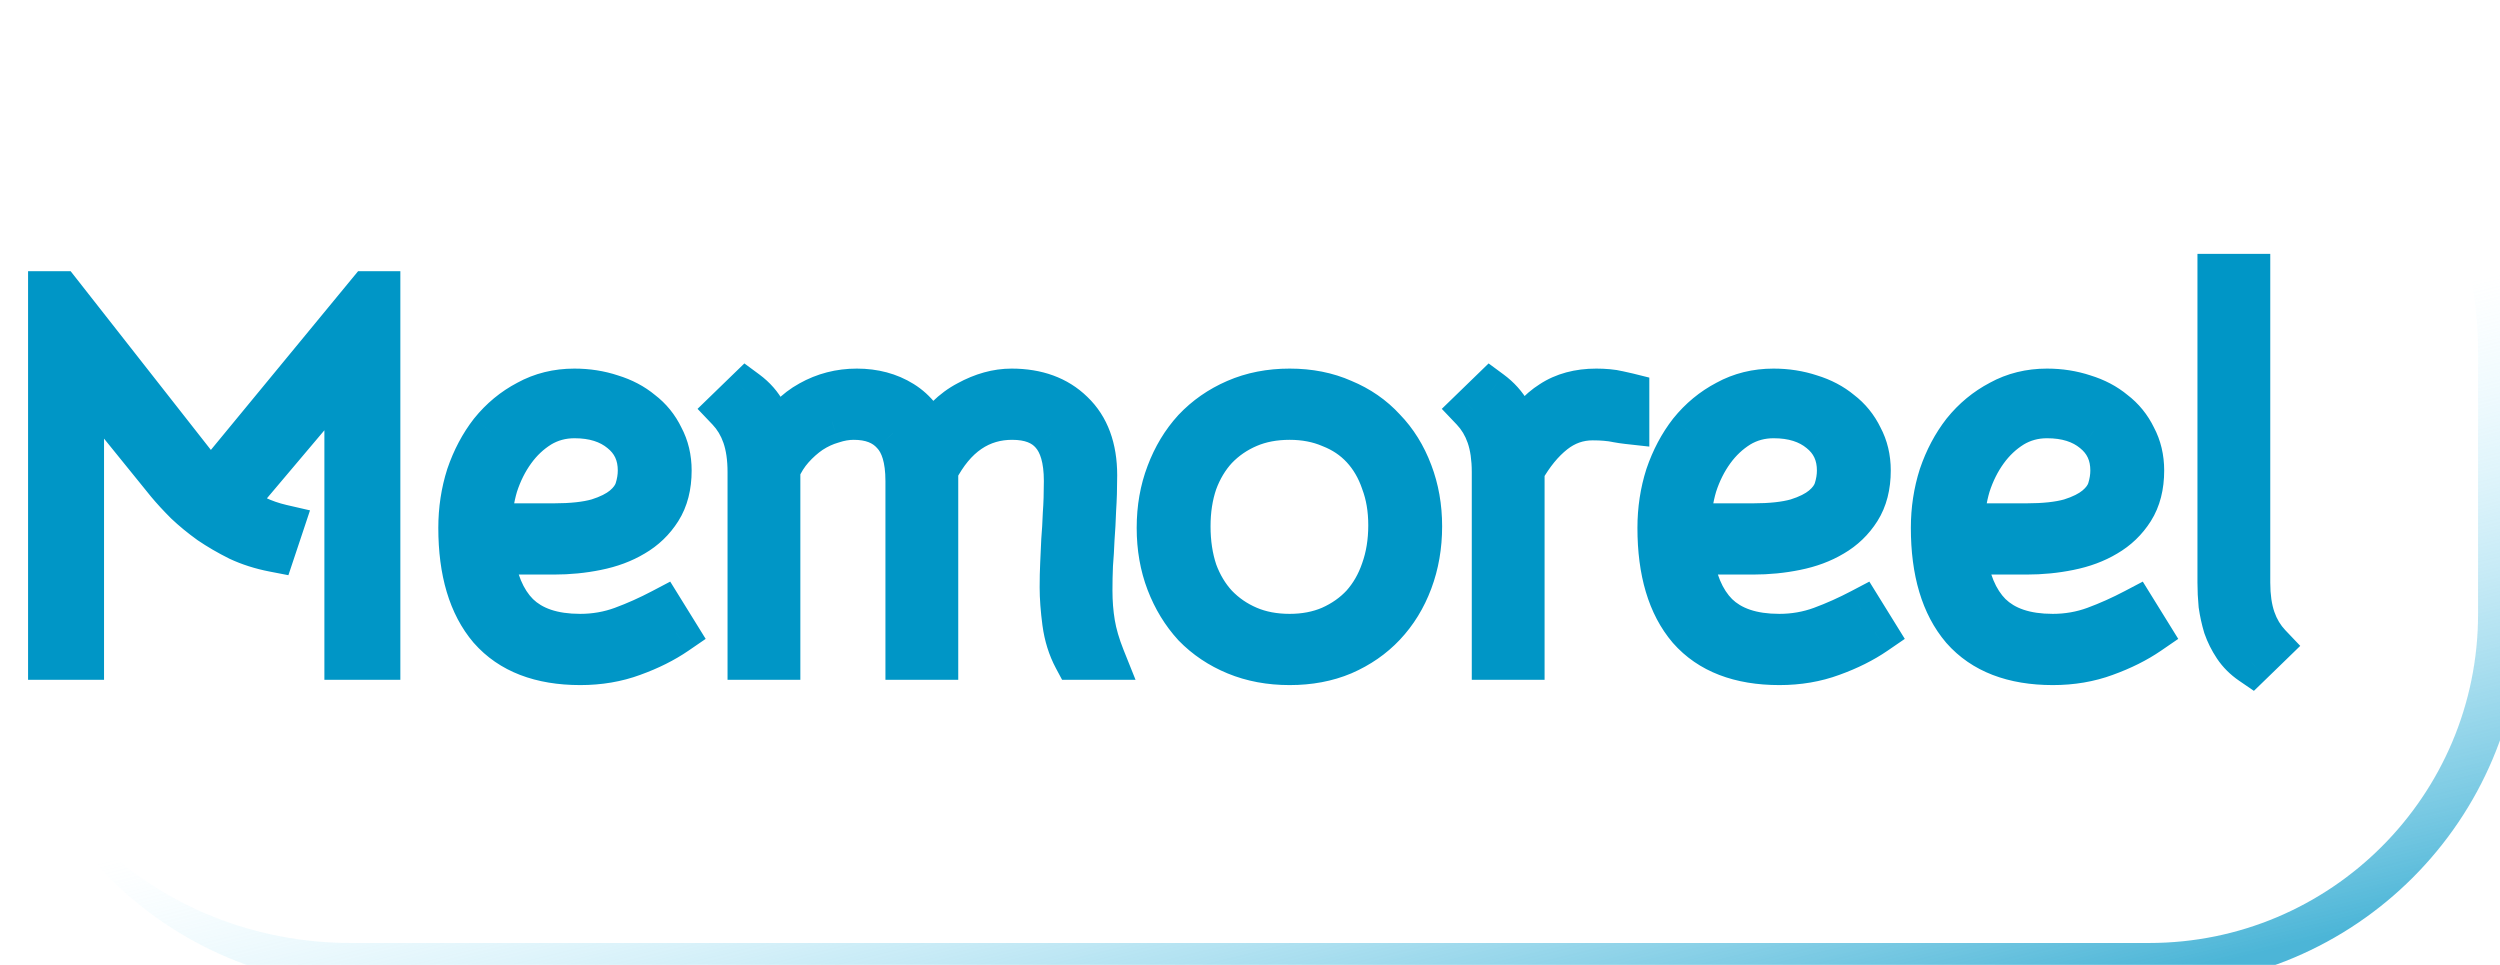 <svg width="114" height="44" viewBox="0 0 114 44" fill="none" xmlns="http://www.w3.org/2000/svg">
<path d="M12.48 25.08C11.904 24.968 11.376 24.8 10.896 24.576C10.416 24.336 9.976 24.08 9.576 23.808C9.176 23.52 8.816 23.224 8.496 22.92C8.176 22.6 7.896 22.296 7.656 22.008L5.304 19.104C5.032 18.784 4.736 18.4 4.416 17.952C4.112 17.504 3.824 17.064 3.552 16.632C3.6 17.032 3.64 17.456 3.672 17.904C3.72 18.336 3.744 18.736 3.744 19.104V30H2.28V13.368H2.736L9.12 21.504C9.232 21.68 9.4 21.872 9.624 22.08L16.8 13.368H17.256V30H15.792V19.104C15.792 18.704 15.808 18.256 15.84 17.76C15.888 17.248 15.936 16.784 15.984 16.368C15.648 16.832 15.296 17.32 14.928 17.832C14.56 18.328 14.224 18.752 13.92 19.104L10.656 22.968C10.976 23.192 11.312 23.4 11.664 23.592C12.032 23.768 12.424 23.904 12.84 24L12.48 25.08ZM22.427 25.2C22.571 26.448 22.963 27.392 23.603 28.032C24.259 28.672 25.211 28.992 26.459 28.992C27.131 28.992 27.771 28.88 28.379 28.656C28.987 28.432 29.595 28.16 30.203 27.84L30.827 28.848C30.267 29.232 29.611 29.56 28.859 29.832C28.123 30.104 27.323 30.24 26.459 30.24C24.651 30.24 23.283 29.712 22.355 28.656C21.443 27.584 20.987 26.056 20.987 24.072C20.987 23.24 21.107 22.448 21.347 21.696C21.603 20.944 21.955 20.28 22.403 19.704C22.867 19.128 23.419 18.672 24.059 18.336C24.699 17.984 25.411 17.808 26.195 17.808C26.787 17.808 27.347 17.896 27.875 18.072C28.403 18.232 28.859 18.472 29.243 18.792C29.643 19.096 29.955 19.48 30.179 19.944C30.419 20.392 30.539 20.896 30.539 21.456C30.539 22.16 30.387 22.752 30.083 23.232C29.779 23.712 29.379 24.096 28.883 24.384C28.403 24.672 27.843 24.88 27.203 25.008C26.579 25.136 25.931 25.2 25.259 25.2H22.427ZM26.195 18.984C25.619 18.984 25.091 19.128 24.611 19.416C24.147 19.704 23.747 20.08 23.411 20.544C23.075 21.008 22.811 21.536 22.619 22.128C22.443 22.72 22.355 23.328 22.355 23.952H25.259C26.075 23.952 26.739 23.88 27.251 23.736C27.763 23.576 28.163 23.376 28.451 23.136C28.739 22.896 28.931 22.632 29.027 22.344C29.123 22.04 29.171 21.744 29.171 21.456C29.171 20.704 28.891 20.104 28.331 19.656C27.787 19.208 27.075 18.984 26.195 18.984ZM41.376 30V21.936C41.376 20.928 41.16 20.2 40.728 19.752C40.312 19.288 39.712 19.056 38.928 19.056C38.608 19.056 38.28 19.112 37.944 19.224C37.608 19.32 37.28 19.472 36.96 19.68C36.656 19.888 36.376 20.136 36.12 20.424C35.864 20.712 35.656 21.04 35.496 21.408V21.528V30H34.176V21.528C34.176 20.888 34.096 20.336 33.936 19.872C33.776 19.408 33.536 19.008 33.216 18.672L34.032 17.88C34.4 18.152 34.68 18.472 34.872 18.84C35.08 19.192 35.232 19.576 35.328 19.992C35.76 19.256 36.296 18.712 36.936 18.36C37.592 17.992 38.304 17.808 39.072 17.808C39.856 17.808 40.544 17.992 41.136 18.36C41.728 18.728 42.16 19.288 42.432 20.04C42.896 19.272 43.464 18.712 44.136 18.36C44.808 17.992 45.472 17.808 46.128 17.808C47.28 17.808 48.2 18.144 48.888 18.816C49.592 19.488 49.944 20.44 49.944 21.672C49.944 22.248 49.928 22.776 49.896 23.256C49.88 23.72 49.856 24.16 49.824 24.576C49.808 24.992 49.784 25.392 49.752 25.776C49.736 26.16 49.728 26.544 49.728 26.928C49.728 27.456 49.768 27.96 49.848 28.44C49.928 28.92 50.08 29.44 50.304 30H49.032C48.776 29.52 48.608 28.984 48.528 28.392C48.448 27.784 48.408 27.248 48.408 26.784C48.408 26.4 48.416 26.04 48.432 25.704C48.448 25.368 48.464 25.016 48.48 24.648C48.512 24.264 48.536 23.856 48.552 23.424C48.584 22.992 48.6 22.496 48.6 21.936C48.6 20.944 48.392 20.216 47.976 19.752C47.576 19.288 46.968 19.056 46.152 19.056C44.68 19.056 43.528 19.848 42.696 21.432V21.672V30H41.376ZM58.809 30.24C57.913 30.24 57.097 30.088 56.361 29.784C55.625 29.48 54.993 29.056 54.465 28.512C53.953 27.952 53.553 27.296 53.265 26.544C52.977 25.792 52.833 24.968 52.833 24.072C52.833 23.176 52.977 22.352 53.265 21.6C53.553 20.832 53.953 20.168 54.465 19.608C54.993 19.048 55.625 18.608 56.361 18.288C57.097 17.968 57.913 17.808 58.809 17.808C59.705 17.808 60.513 17.968 61.233 18.288C61.969 18.592 62.593 19.024 63.105 19.584C63.633 20.128 64.041 20.784 64.329 21.552C64.617 22.304 64.761 23.12 64.761 24C64.761 24.896 64.617 25.728 64.329 26.496C64.041 27.264 63.633 27.928 63.105 28.488C62.593 29.032 61.969 29.464 61.233 29.784C60.513 30.088 59.705 30.24 58.809 30.24ZM58.809 19.056C58.105 19.056 57.473 19.176 56.913 19.416C56.353 19.656 55.865 19.992 55.449 20.424C55.049 20.856 54.737 21.376 54.513 21.984C54.305 22.592 54.201 23.264 54.201 24C54.201 24.752 54.305 25.44 54.513 26.064C54.737 26.672 55.049 27.192 55.449 27.624C55.865 28.056 56.353 28.392 56.913 28.632C57.473 28.872 58.105 28.992 58.809 28.992C59.497 28.992 60.121 28.872 60.681 28.632C61.257 28.376 61.745 28.032 62.145 27.6C62.545 27.152 62.849 26.624 63.057 26.016C63.281 25.392 63.393 24.704 63.393 23.952C63.393 23.216 63.281 22.552 63.057 21.96C62.849 21.352 62.545 20.832 62.145 20.4C61.745 19.968 61.257 19.64 60.681 19.416C60.121 19.176 59.497 19.056 58.809 19.056ZM74.209 19.248C74.065 19.232 73.905 19.208 73.729 19.176C73.585 19.144 73.417 19.12 73.225 19.104C73.049 19.088 72.849 19.08 72.625 19.08C71.969 19.08 71.377 19.288 70.849 19.704C70.321 20.12 69.849 20.696 69.433 21.432V21.528V30H68.113V21.528C68.113 20.888 68.033 20.336 67.873 19.872C67.713 19.408 67.473 19.008 67.153 18.672L67.969 17.88C68.337 18.152 68.625 18.472 68.833 18.84C69.041 19.192 69.193 19.576 69.289 19.992C69.705 19.256 70.193 18.712 70.753 18.36C71.313 17.992 71.993 17.808 72.793 17.808C72.969 17.808 73.145 17.816 73.321 17.832C73.497 17.848 73.649 17.872 73.777 17.904C73.937 17.936 74.081 17.968 74.209 18V19.248ZM77.107 25.2C77.251 26.448 77.643 27.392 78.283 28.032C78.939 28.672 79.891 28.992 81.139 28.992C81.811 28.992 82.451 28.88 83.059 28.656C83.667 28.432 84.275 28.16 84.883 27.84L85.507 28.848C84.947 29.232 84.291 29.56 83.539 29.832C82.803 30.104 82.003 30.24 81.139 30.24C79.331 30.24 77.963 29.712 77.035 28.656C76.123 27.584 75.667 26.056 75.667 24.072C75.667 23.24 75.787 22.448 76.027 21.696C76.283 20.944 76.635 20.28 77.083 19.704C77.547 19.128 78.099 18.672 78.739 18.336C79.379 17.984 80.091 17.808 80.875 17.808C81.467 17.808 82.027 17.896 82.555 18.072C83.083 18.232 83.539 18.472 83.923 18.792C84.323 19.096 84.635 19.48 84.859 19.944C85.099 20.392 85.219 20.896 85.219 21.456C85.219 22.16 85.067 22.752 84.763 23.232C84.459 23.712 84.059 24.096 83.563 24.384C83.083 24.672 82.523 24.88 81.883 25.008C81.259 25.136 80.611 25.2 79.939 25.2H77.107ZM80.875 18.984C80.299 18.984 79.771 19.128 79.291 19.416C78.827 19.704 78.427 20.08 78.091 20.544C77.755 21.008 77.491 21.536 77.299 22.128C77.123 22.72 77.035 23.328 77.035 23.952H79.939C80.755 23.952 81.419 23.88 81.931 23.736C82.443 23.576 82.843 23.376 83.131 23.136C83.419 22.896 83.611 22.632 83.707 22.344C83.803 22.04 83.851 21.744 83.851 21.456C83.851 20.704 83.571 20.104 83.011 19.656C82.467 19.208 81.755 18.984 80.875 18.984ZM89.575 25.2C89.719 26.448 90.111 27.392 90.751 28.032C91.407 28.672 92.359 28.992 93.607 28.992C94.279 28.992 94.919 28.88 95.527 28.656C96.135 28.432 96.743 28.16 97.351 27.84L97.975 28.848C97.415 29.232 96.759 29.56 96.007 29.832C95.271 30.104 94.471 30.24 93.607 30.24C91.799 30.24 90.431 29.712 89.503 28.656C88.591 27.584 88.135 26.056 88.135 24.072C88.135 23.24 88.255 22.448 88.495 21.696C88.751 20.944 89.103 20.28 89.551 19.704C90.015 19.128 90.567 18.672 91.207 18.336C91.847 17.984 92.559 17.808 93.343 17.808C93.935 17.808 94.495 17.896 95.023 18.072C95.551 18.232 96.007 18.472 96.391 18.792C96.791 19.096 97.103 19.48 97.327 19.944C97.567 20.392 97.687 20.896 97.687 21.456C97.687 22.16 97.535 22.752 97.231 23.232C96.927 23.712 96.527 24.096 96.031 24.384C95.551 24.672 94.991 24.88 94.351 25.008C93.727 25.136 93.079 25.2 92.407 25.2H89.575ZM93.343 18.984C92.767 18.984 92.239 19.128 91.759 19.416C91.295 19.704 90.895 20.08 90.559 20.544C90.223 21.008 89.959 21.536 89.767 22.128C89.591 22.72 89.503 23.328 89.503 23.952H92.407C93.223 23.952 93.887 23.88 94.399 23.736C94.911 23.576 95.311 23.376 95.599 23.136C95.887 22.896 96.079 22.632 96.175 22.344C96.271 22.04 96.319 21.744 96.319 21.456C96.319 20.704 96.039 20.104 95.479 19.656C94.935 19.208 94.223 18.984 93.343 18.984ZM101.204 12.576H102.524V26.568C102.524 27.208 102.604 27.76 102.764 28.224C102.924 28.688 103.164 29.088 103.484 29.424L102.668 30.216C102.364 30.008 102.116 29.76 101.924 29.472C101.732 29.184 101.58 28.88 101.468 28.56C101.372 28.24 101.3 27.912 101.252 27.576C101.22 27.24 101.204 26.904 101.204 26.568V12.576Z" fill="#0096C6"/>
<path d="M12.48 25.08L12.289 26.062L13.151 26.229L13.429 25.396L12.48 25.08ZM10.896 24.576L10.449 25.47L10.461 25.477L10.473 25.482L10.896 24.576ZM9.576 23.808L8.992 24.619L9.003 24.627L9.014 24.635L9.576 23.808ZM8.496 22.92L7.789 23.627L7.798 23.636L7.807 23.645L8.496 22.92ZM7.656 22.008L6.879 22.637L6.888 22.648L7.656 22.008ZM5.304 19.104L6.081 18.475L6.074 18.465L6.066 18.456L5.304 19.104ZM4.416 17.952L3.589 18.514L3.595 18.523L3.602 18.533L4.416 17.952ZM3.552 16.632L4.398 16.099L2.559 16.751L3.552 16.632ZM3.672 17.904L2.675 17.975L2.676 17.995L2.678 18.014L3.672 17.904ZM3.744 30V31H4.744V30H3.744ZM2.28 30H1.28V31H2.28V30ZM2.28 13.368V12.368H1.28V13.368H2.28ZM2.736 13.368L3.523 12.751L3.222 12.368H2.736V13.368ZM9.12 21.504L9.964 20.967L9.937 20.925L9.907 20.887L9.12 21.504ZM9.624 22.08L8.944 22.813L9.721 23.535L10.396 22.716L9.624 22.08ZM16.8 13.368V12.368H16.328L16.028 12.732L16.8 13.368ZM17.256 13.368H18.256V12.368H17.256V13.368ZM17.256 30V31H18.256V30H17.256ZM15.792 30H14.792V31H15.792V30ZM15.84 17.76L14.844 17.667L14.843 17.681L14.842 17.696L15.84 17.76ZM15.984 16.368L16.977 16.483L17.415 12.686L15.174 15.781L15.984 16.368ZM14.928 17.832L15.731 18.428L15.736 18.422L15.74 18.416L14.928 17.832ZM13.92 19.104L13.163 18.45L13.156 18.459L13.92 19.104ZM10.656 22.968L9.892 22.323L9.185 23.159L10.082 23.787L10.656 22.968ZM11.664 23.592L11.185 24.47L11.209 24.483L11.232 24.494L11.664 23.592ZM12.84 24L13.789 24.316L14.136 23.273L13.065 23.026L12.84 24ZM12.671 24.098C12.166 24 11.717 23.856 11.319 23.67L10.473 25.482C11.034 25.744 11.642 25.936 12.289 26.062L12.671 24.098ZM11.343 23.682C10.899 23.459 10.498 23.226 10.138 22.981L9.014 24.635C9.454 24.934 9.933 25.213 10.449 25.47L11.343 23.682ZM10.16 22.997C9.793 22.732 9.468 22.465 9.185 22.195L7.807 23.645C8.164 23.983 8.559 24.308 8.992 24.619L10.16 22.997ZM9.203 22.213C8.9 21.91 8.641 21.628 8.424 21.368L6.888 22.648C7.151 22.964 7.452 23.29 7.789 23.627L9.203 22.213ZM8.433 21.379L6.081 18.475L4.527 19.733L6.879 22.637L8.433 21.379ZM6.066 18.456C5.817 18.163 5.538 17.802 5.23 17.371L3.602 18.533C3.934 18.997 4.247 19.405 4.542 19.752L6.066 18.456ZM5.243 17.39C4.946 16.951 4.664 16.521 4.398 16.099L2.706 17.165C2.984 17.607 3.278 18.057 3.589 18.514L5.243 17.39ZM2.559 16.751C2.605 17.134 2.644 17.541 2.675 17.975L4.669 17.833C4.636 17.37 4.595 16.93 4.545 16.513L2.559 16.751ZM2.678 18.014C2.723 18.416 2.744 18.779 2.744 19.104H4.744C4.744 18.693 4.717 18.256 4.666 17.794L2.678 18.014ZM2.744 19.104V30H4.744V19.104H2.744ZM3.744 29H2.28V31H3.744V29ZM3.28 30V13.368H1.28V30H3.28ZM2.28 14.368H2.736V12.368H2.28V14.368ZM1.949 13.985L8.333 22.121L9.907 20.887L3.523 12.751L1.949 13.985ZM8.276 22.041C8.45 22.314 8.683 22.571 8.944 22.813L10.305 21.347C10.117 21.173 10.014 21.046 9.964 20.967L8.276 22.041ZM10.396 22.716L17.572 14.004L16.028 12.732L8.852 21.444L10.396 22.716ZM16.8 14.368H17.256V12.368H16.8V14.368ZM16.256 13.368V30H18.256V13.368H16.256ZM17.256 29H15.792V31H17.256V29ZM16.792 30V19.104H14.792V30H16.792ZM16.792 19.104C16.792 18.73 16.807 18.304 16.838 17.824L14.842 17.696C14.809 18.208 14.792 18.678 14.792 19.104H16.792ZM16.836 17.853C16.883 17.347 16.93 16.89 16.977 16.483L14.991 16.253C14.942 16.678 14.893 17.149 14.844 17.667L16.836 17.853ZM15.174 15.781C14.837 16.247 14.485 16.735 14.116 17.248L15.74 18.416C16.107 17.904 16.459 17.418 16.794 16.954L15.174 15.781ZM14.125 17.236C13.767 17.718 13.447 18.122 13.163 18.45L14.677 19.758C15.001 19.382 15.353 18.938 15.731 18.428L14.125 17.236ZM13.156 18.459L9.892 22.323L11.42 23.613L14.684 19.749L13.156 18.459ZM10.082 23.787C10.434 24.033 10.801 24.261 11.185 24.47L12.143 22.714C11.823 22.539 11.518 22.351 11.229 22.149L10.082 23.787ZM11.232 24.494C11.67 24.703 12.131 24.863 12.615 24.974L13.065 23.026C12.717 22.945 12.394 22.833 12.095 22.69L11.232 24.494ZM11.891 23.684L11.531 24.764L13.429 25.396L13.789 24.316L11.891 23.684ZM22.427 25.2V24.2H21.305L21.433 25.315L22.427 25.2ZM23.603 28.032L22.896 28.739L22.905 28.748L23.603 28.032ZM28.379 28.656L28.725 29.594L28.379 28.656ZM30.203 27.84L31.053 27.314L30.562 26.521L29.737 26.955L30.203 27.84ZM30.827 28.848L31.392 29.673L32.179 29.133L31.677 28.322L30.827 28.848ZM28.859 29.832L28.519 28.892L28.512 28.894L28.859 29.832ZM22.355 28.656L21.593 29.304L21.598 29.31L21.604 29.316L22.355 28.656ZM21.347 21.696L20.4 21.374L20.397 21.383L20.394 21.392L21.347 21.696ZM22.403 19.704L21.624 19.077L21.619 19.083L21.613 19.09L22.403 19.704ZM24.059 18.336L24.524 19.221L24.532 19.217L24.541 19.212L24.059 18.336ZM27.875 18.072L27.559 19.021L27.572 19.025L27.585 19.029L27.875 18.072ZM29.243 18.792L28.603 19.56L28.62 19.575L28.638 19.588L29.243 18.792ZM30.179 19.944L29.278 20.379L29.288 20.398L29.297 20.416L30.179 19.944ZM30.083 23.232L29.238 22.697V22.697L30.083 23.232ZM28.883 24.384L28.381 23.519L28.375 23.523L28.368 23.526L28.883 24.384ZM27.203 25.008L27.007 24.027L27.002 24.028L27.203 25.008ZM24.611 19.416L24.096 18.558L24.09 18.562L24.084 18.566L24.611 19.416ZM23.411 20.544L22.601 19.957V19.957L23.411 20.544ZM22.619 22.128L21.668 21.82L21.664 21.831L21.66 21.843L22.619 22.128ZM22.355 23.952H21.355V24.952H22.355V23.952ZM27.251 23.736L27.522 24.699L27.535 24.695L27.549 24.691L27.251 23.736ZM28.451 23.136L29.091 23.904L29.091 23.904L28.451 23.136ZM29.027 22.344L29.976 22.66L29.978 22.653L29.98 22.645L29.027 22.344ZM28.331 19.656L27.695 20.428L27.701 20.432L27.706 20.437L28.331 19.656ZM21.433 25.315C21.593 26.701 22.044 27.888 22.896 28.739L24.31 27.325C23.881 26.896 23.548 26.195 23.42 25.085L21.433 25.315ZM22.905 28.748C23.806 29.628 25.046 29.992 26.459 29.992V27.992C25.375 27.992 24.711 27.716 24.301 27.316L22.905 28.748ZM26.459 29.992C27.244 29.992 28.002 29.861 28.725 29.594L28.033 27.718C27.54 27.899 27.017 27.992 26.459 27.992V29.992ZM28.725 29.594C29.376 29.354 30.024 29.064 30.669 28.725L29.737 26.955C29.166 27.256 28.598 27.51 28.033 27.718L28.725 29.594ZM29.353 28.366L29.977 29.374L31.677 28.322L31.053 27.314L29.353 28.366ZM30.261 28.023C29.782 28.352 29.205 28.643 28.519 28.892L29.199 30.772C30.017 30.477 30.751 30.112 31.392 29.673L30.261 28.023ZM28.512 28.894C27.898 29.121 27.216 29.24 26.459 29.24V31.24C27.429 31.24 28.348 31.087 29.206 30.77L28.512 28.894ZM26.459 29.24C24.851 29.24 23.793 28.778 23.106 27.996L21.604 29.316C22.773 30.646 24.451 31.24 26.459 31.24V29.24ZM23.116 28.008C22.411 27.179 21.987 25.915 21.987 24.072H19.987C19.987 26.197 20.475 27.989 21.593 29.304L23.116 28.008ZM21.987 24.072C21.987 23.338 22.093 22.648 22.299 22L20.394 21.392C20.121 22.247 19.987 23.142 19.987 24.072H21.987ZM22.294 22.018C22.517 21.362 22.818 20.799 23.192 20.318L21.613 19.09C21.091 19.761 20.689 20.526 20.4 21.374L22.294 22.018ZM23.182 20.331C23.562 19.859 24.008 19.492 24.524 19.221L23.594 17.451C22.83 17.852 22.172 18.397 21.624 19.077L23.182 20.331ZM24.541 19.212C25.022 18.947 25.567 18.808 26.195 18.808V16.808C25.255 16.808 24.375 17.021 23.577 17.46L24.541 19.212ZM26.195 18.808C26.686 18.808 27.139 18.881 27.559 19.021L28.191 17.123C27.555 16.911 26.887 16.808 26.195 16.808V18.808ZM27.585 19.029C27.998 19.154 28.332 19.334 28.603 19.56L29.883 18.024C29.386 17.61 28.808 17.31 28.165 17.115L27.585 19.029ZM28.638 19.588C28.909 19.794 29.121 20.053 29.278 20.379L31.079 19.509C30.789 18.907 30.377 18.398 29.848 17.996L28.638 19.588ZM29.297 20.416C29.452 20.705 29.539 21.044 29.539 21.456H31.539C31.539 20.748 31.386 20.079 31.06 19.472L29.297 20.416ZM29.539 21.456C29.539 22.016 29.419 22.411 29.238 22.697L30.928 23.767C31.355 23.093 31.539 22.304 31.539 21.456H29.539ZM29.238 22.697C29.021 23.04 28.739 23.311 28.381 23.519L29.385 25.249C30.019 24.881 30.537 24.384 30.928 23.767L29.238 22.697ZM28.368 23.526C28.002 23.747 27.553 23.918 27.007 24.027L27.399 25.989C28.133 25.842 28.804 25.597 29.397 25.241L28.368 23.526ZM27.002 24.028C26.448 24.142 25.867 24.2 25.259 24.2V26.2C25.995 26.2 26.71 26.13 27.404 25.988L27.002 24.028ZM25.259 24.2H22.427V26.2H25.259V24.2ZM26.195 17.984C25.443 17.984 24.736 18.174 24.096 18.558L25.125 20.273C25.445 20.081 25.795 19.984 26.195 19.984V17.984ZM24.084 18.566C23.504 18.926 23.009 19.393 22.601 19.957L24.221 21.131C24.484 20.767 24.79 20.482 25.138 20.266L24.084 18.566ZM22.601 19.957C22.198 20.513 21.889 21.137 21.668 21.82L23.57 22.436C23.733 21.935 23.951 21.503 24.221 21.131L22.601 19.957ZM21.66 21.843C21.457 22.529 21.355 23.233 21.355 23.952H23.355C23.355 23.424 23.429 22.912 23.577 22.413L21.66 21.843ZM22.355 24.952H25.259V22.952H22.355V24.952ZM25.259 24.952C26.123 24.952 26.888 24.877 27.522 24.699L26.98 22.773C26.59 22.883 26.027 22.952 25.259 22.952V24.952ZM27.549 24.691C28.137 24.507 28.669 24.256 29.091 23.904L27.811 22.368C27.657 22.496 27.389 22.645 26.953 22.782L27.549 24.691ZM29.091 23.904C29.488 23.573 29.808 23.162 29.976 22.66L28.078 22.028C28.053 22.102 27.989 22.219 27.811 22.368L29.091 23.904ZM29.98 22.645C30.104 22.254 30.171 21.856 30.171 21.456H28.171C28.171 21.632 28.142 21.826 28.073 22.043L29.98 22.645ZM30.171 21.456C30.171 20.417 29.766 19.523 28.956 18.875L27.706 20.437C28.016 20.685 28.171 20.991 28.171 21.456H30.171ZM28.967 18.884C28.203 18.255 27.247 17.984 26.195 17.984V19.984C26.902 19.984 27.371 20.161 27.695 20.428L28.967 18.884ZM41.376 30H40.376V31H41.376V30ZM40.728 19.752L39.983 20.419L39.995 20.433L40.008 20.446L40.728 19.752ZM37.944 19.224L38.218 20.186L38.239 20.18L38.26 20.173L37.944 19.224ZM36.96 19.68L36.415 18.842L36.405 18.848L36.395 18.855L36.96 19.68ZM35.496 21.408L34.579 21.009L34.496 21.2V21.408H35.496ZM35.496 30V31H36.496V30H35.496ZM34.176 30H33.176V31H34.176V30ZM33.936 19.872L34.881 19.546L33.936 19.872ZM33.216 18.672L32.519 17.954L31.808 18.644L32.492 19.362L33.216 18.672ZM34.032 17.88L34.626 17.076L33.944 16.572L33.335 17.162L34.032 17.88ZM34.872 18.84L33.985 19.303L33.997 19.326L34.011 19.349L34.872 18.84ZM35.328 19.992L34.353 20.217L34.918 22.665L36.19 20.498L35.328 19.992ZM36.936 18.36L37.418 19.236L37.425 19.232L36.936 18.36ZM42.432 20.04L41.491 20.38L42.204 22.351L43.288 20.557L42.432 20.04ZM44.136 18.36L44.6 19.246L44.608 19.241L44.616 19.237L44.136 18.36ZM48.888 18.816L48.189 19.531L48.197 19.539L48.888 18.816ZM49.896 23.256L48.898 23.189L48.897 23.206L48.896 23.221L49.896 23.256ZM49.824 24.576L48.827 24.499L48.825 24.518L48.824 24.538L49.824 24.576ZM49.752 25.776L48.755 25.693L48.753 25.714L48.752 25.734L49.752 25.776ZM49.848 28.44L50.834 28.276L49.848 28.44ZM50.304 30V31H51.781L51.232 29.629L50.304 30ZM49.032 30L48.149 30.471L48.432 31H49.032V30ZM48.528 28.392L47.536 28.523L47.537 28.526L48.528 28.392ZM48.432 25.704L47.433 25.656V25.656L48.432 25.704ZM48.48 24.648L47.483 24.565L47.481 24.585L47.481 24.605L48.48 24.648ZM48.552 23.424L47.554 23.35L47.553 23.369L47.552 23.387L48.552 23.424ZM47.976 19.752L47.218 20.405L47.225 20.412L47.231 20.419L47.976 19.752ZM42.696 21.432L41.81 20.967L41.696 21.185V21.432H42.696ZM42.696 30V31H43.696V30H42.696ZM42.376 30V21.936H40.376V30H42.376ZM42.376 21.936C42.376 20.822 42.143 19.779 41.447 19.058L40.008 20.446C40.176 20.621 40.376 21.034 40.376 21.936H42.376ZM41.472 19.084C40.82 18.357 39.917 18.056 38.928 18.056V20.056C39.506 20.056 39.804 20.219 39.983 20.419L41.472 19.084ZM38.928 18.056C38.489 18.056 38.055 18.133 37.627 18.275L38.26 20.173C38.505 20.091 38.726 20.056 38.928 20.056V18.056ZM37.669 18.262C37.229 18.388 36.81 18.584 36.415 18.842L37.505 20.518C37.749 20.36 37.986 20.252 38.218 20.186L37.669 18.262ZM36.395 18.855C36.021 19.111 35.68 19.414 35.372 19.76L36.867 21.088C37.071 20.858 37.291 20.665 37.524 20.505L36.395 18.855ZM35.372 19.76C35.043 20.13 34.779 20.548 34.579 21.009L36.413 21.807C36.532 21.532 36.684 21.294 36.867 21.088L35.372 19.76ZM34.496 21.408V21.528H36.496V21.408H34.496ZM34.496 21.528V30H36.496V21.528H34.496ZM35.496 29H34.176V31H35.496V29ZM35.176 30V21.528H33.176V30H35.176ZM35.176 21.528C35.176 20.809 35.086 20.141 34.881 19.546L32.99 20.198C33.105 20.531 33.176 20.967 33.176 21.528H35.176ZM34.881 19.546C34.677 18.954 34.364 18.428 33.94 17.982L32.492 19.362C32.707 19.588 32.874 19.862 32.99 20.198L34.881 19.546ZM33.912 19.39L34.728 18.598L33.335 17.162L32.519 17.954L33.912 19.39ZM33.437 18.684C33.696 18.875 33.87 19.082 33.985 19.303L35.758 18.377C35.489 17.862 35.103 17.429 34.626 17.076L33.437 18.684ZM34.011 19.349C34.164 19.609 34.279 19.896 34.353 20.217L36.302 19.767C36.184 19.256 35.995 18.775 35.733 18.331L34.011 19.349ZM36.19 20.498C36.546 19.891 36.96 19.488 37.417 19.236L36.454 17.484C35.631 17.936 34.973 18.621 34.465 19.486L36.19 20.498ZM37.425 19.232C37.928 18.95 38.471 18.808 39.072 18.808V16.808C38.136 16.808 37.255 17.034 36.446 17.488L37.425 19.232ZM39.072 18.808C39.693 18.808 40.193 18.952 40.608 19.209L41.664 17.511C40.894 17.032 40.018 16.808 39.072 16.808V18.808ZM40.608 19.209C40.981 19.442 41.284 19.807 41.491 20.38L43.372 19.7C43.035 18.769 42.474 18.014 41.664 17.511L40.608 19.209ZM43.288 20.557C43.675 19.917 44.117 19.499 44.6 19.246L43.672 17.474C42.81 17.925 42.117 18.627 41.576 19.523L43.288 20.557ZM44.616 19.237C45.166 18.936 45.666 18.808 46.128 18.808V16.808C45.278 16.808 44.45 17.048 43.655 17.483L44.616 19.237ZM46.128 18.808C47.074 18.808 47.724 19.077 48.189 19.531L49.586 18.101C48.675 17.211 47.486 16.808 46.128 16.808V18.808ZM48.197 19.539C48.654 19.975 48.944 20.636 48.944 21.672H50.944C50.944 20.244 50.529 19.001 49.578 18.093L48.197 19.539ZM48.944 21.672C48.944 22.23 48.928 22.735 48.898 23.189L50.893 23.323C50.927 22.817 50.944 22.266 50.944 21.672H48.944ZM48.896 23.221C48.881 23.673 48.857 24.099 48.827 24.499L50.821 24.653C50.854 24.221 50.879 23.767 50.895 23.291L48.896 23.221ZM48.824 24.538C48.809 24.94 48.786 25.325 48.755 25.693L50.748 25.859C50.782 25.459 50.806 25.044 50.823 24.614L48.824 24.538ZM48.752 25.734C48.736 26.132 48.728 26.53 48.728 26.928H50.728C50.728 26.558 50.735 26.188 50.751 25.818L48.752 25.734ZM48.728 26.928C48.728 27.506 48.772 28.066 48.861 28.604L50.834 28.276C50.764 27.854 50.728 27.405 50.728 26.928H48.728ZM48.861 28.604C48.956 29.17 49.13 29.76 49.375 30.371L51.232 29.629C51.029 29.12 50.9 28.67 50.834 28.276L48.861 28.604ZM50.304 29H49.032V31H50.304V29ZM49.914 29.529C49.719 29.164 49.584 28.744 49.519 28.258L47.537 28.526C47.631 29.224 47.832 29.876 48.149 30.471L49.914 29.529ZM49.519 28.262C49.443 27.684 49.408 27.193 49.408 26.784H47.408C47.408 27.303 47.452 27.884 47.536 28.523L49.519 28.262ZM49.408 26.784C49.408 26.414 49.415 26.07 49.431 25.752L47.433 25.656C47.416 26.01 47.408 26.386 47.408 26.784H49.408ZM49.431 25.752C49.447 25.414 49.463 25.061 49.479 24.691L47.481 24.605C47.465 24.971 47.449 25.322 47.433 25.656L49.431 25.752ZM49.476 24.731C49.51 24.33 49.534 23.907 49.551 23.461L47.552 23.387C47.537 23.805 47.514 24.198 47.483 24.565L49.476 24.731ZM49.549 23.498C49.583 23.035 49.6 22.514 49.6 21.936H47.6C47.6 22.478 47.584 22.949 47.554 23.35L49.549 23.498ZM49.6 21.936C49.6 20.836 49.374 19.814 48.72 19.084L47.231 20.419C47.409 20.618 47.6 21.052 47.6 21.936H49.6ZM48.733 19.099C48.085 18.348 47.156 18.056 46.152 18.056V20.056C46.779 20.056 47.066 20.229 47.218 20.405L48.733 19.099ZM46.152 18.056C44.221 18.056 42.77 19.139 41.81 20.967L43.581 21.897C44.285 20.557 45.138 20.056 46.152 20.056V18.056ZM41.696 21.432V21.672H43.696V21.432H41.696ZM41.696 21.672V30H43.696V21.672H41.696ZM42.696 29H41.376V31H42.696V29ZM56.361 29.784L56.743 28.86L56.361 29.784ZM54.465 28.512L53.727 29.187L53.737 29.198L53.747 29.209L54.465 28.512ZM53.265 26.544L54.199 26.186L53.265 26.544ZM53.265 21.6L54.199 21.958L54.201 21.951L53.265 21.6ZM54.465 19.608L53.737 18.922L53.732 18.928L53.727 18.933L54.465 19.608ZM56.361 18.288L55.962 17.371L56.361 18.288ZM61.233 18.288L60.827 19.202L60.839 19.207L60.851 19.212L61.233 18.288ZM63.105 19.584L62.367 20.259L62.377 20.27L62.387 20.28L63.105 19.584ZM64.329 21.552L63.392 21.903L63.395 21.91L64.329 21.552ZM64.329 26.496L63.392 26.145L64.329 26.496ZM63.105 28.488L62.377 27.802L62.377 27.803L63.105 28.488ZM61.233 29.784L61.622 30.705L61.632 30.701L61.233 29.784ZM56.913 19.416L57.307 20.335L56.913 19.416ZM55.449 20.424L54.728 19.73L54.722 19.737L54.715 19.745L55.449 20.424ZM54.513 21.984L53.575 21.638L53.57 21.649L53.567 21.66L54.513 21.984ZM54.513 26.064L53.564 26.38L53.569 26.395L53.575 26.41L54.513 26.064ZM55.449 27.624L54.715 28.303L54.722 28.311L54.728 28.318L55.449 27.624ZM60.681 28.632L61.075 29.551L61.087 29.546L60.681 28.632ZM62.145 27.6L62.879 28.279L62.885 28.273L62.891 28.266L62.145 27.6ZM63.057 26.016L62.116 25.678L62.113 25.685L62.111 25.692L63.057 26.016ZM63.057 21.96L62.111 22.284L62.116 22.299L62.121 22.314L63.057 21.96ZM62.145 20.4L61.411 21.079V21.079L62.145 20.4ZM60.681 19.416L60.287 20.335L60.303 20.342L60.318 20.348L60.681 19.416ZM58.809 29.24C58.027 29.24 57.343 29.108 56.743 28.86L55.979 30.708C56.85 31.068 57.798 31.24 58.809 31.24V29.24ZM56.743 28.86C56.126 28.605 55.61 28.256 55.182 27.816L53.747 29.209C54.375 29.855 55.123 30.355 55.979 30.708L56.743 28.86ZM55.203 27.837C54.781 27.375 54.445 26.829 54.199 26.186L52.331 26.902C52.661 27.763 53.125 28.529 53.727 29.187L55.203 27.837ZM54.199 26.186C53.959 25.561 53.833 24.86 53.833 24.072H51.833C51.833 25.076 51.995 26.023 52.331 26.902L54.199 26.186ZM53.833 24.072C53.833 23.285 53.959 22.583 54.199 21.958L52.331 21.242C51.995 22.121 51.833 23.067 51.833 24.072H53.833ZM54.201 21.951C54.448 21.293 54.784 20.741 55.203 20.283L53.727 18.933C53.122 19.595 52.658 20.371 52.328 21.249L54.201 21.951ZM55.192 20.294C55.624 19.837 56.142 19.474 56.76 19.205L55.962 17.371C55.107 17.742 54.362 18.259 53.737 18.922L55.192 20.294ZM56.76 19.205C57.356 18.946 58.034 18.808 58.809 18.808V16.808C57.792 16.808 56.838 16.99 55.962 17.371L56.76 19.205ZM58.809 18.808C59.584 18.808 60.251 18.946 60.827 19.202L61.639 17.374C60.775 16.99 59.826 16.808 58.809 16.808V18.808ZM60.851 19.212C61.458 19.463 61.959 19.812 62.367 20.259L63.843 18.909C63.227 18.236 62.479 17.721 61.615 17.364L60.851 19.212ZM62.387 20.28C62.812 20.718 63.149 21.253 63.392 21.903L65.265 21.201C64.933 20.315 64.454 19.538 63.822 18.887L62.387 20.28ZM63.395 21.91C63.635 22.537 63.761 23.231 63.761 24H65.761C65.761 23.009 65.598 22.071 65.263 21.194L63.395 21.91ZM63.761 24C63.761 24.787 63.635 25.499 63.392 26.145L65.265 26.847C65.599 25.957 65.761 25.005 65.761 24H63.761ZM63.392 26.145C63.148 26.797 62.808 27.345 62.377 27.802L63.832 29.174C64.457 28.511 64.934 27.731 65.265 26.847L63.392 26.145ZM62.377 27.803C61.964 28.241 61.455 28.597 60.834 28.867L61.632 30.701C62.483 30.331 63.221 29.823 63.833 29.173L62.377 27.803ZM60.844 28.863C60.264 29.108 59.591 29.24 58.809 29.24V31.24C59.819 31.24 60.762 31.068 61.622 30.705L60.844 28.863ZM58.809 18.056C57.99 18.056 57.221 18.196 56.519 18.497L57.307 20.335C57.724 20.156 58.219 20.056 58.809 20.056V18.056ZM56.519 18.497C55.838 18.789 55.239 19.201 54.728 19.73L56.169 21.118C56.491 20.783 56.867 20.523 57.307 20.335L56.519 18.497ZM54.715 19.745C54.217 20.283 53.839 20.919 53.575 21.638L55.451 22.33C55.634 21.833 55.881 21.429 56.183 21.103L54.715 19.745ZM53.567 21.66C53.318 22.386 53.201 23.17 53.201 24H55.201C55.201 23.358 55.291 22.798 55.459 22.308L53.567 21.66ZM53.201 24C53.201 24.844 53.318 25.641 53.564 26.38L55.462 25.748C55.292 25.239 55.201 24.66 55.201 24H53.201ZM53.575 26.41C53.839 27.129 54.217 27.765 54.715 28.303L56.183 26.945C55.881 26.619 55.634 26.215 55.451 25.718L53.575 26.41ZM54.728 28.318C55.239 28.847 55.838 29.259 56.519 29.551L57.307 27.713C56.867 27.525 56.491 27.265 56.169 26.93L54.728 28.318ZM56.519 29.551C57.221 29.852 57.99 29.992 58.809 29.992V27.992C58.219 27.992 57.724 27.892 57.307 27.713L56.519 29.551ZM58.809 29.992C59.615 29.992 60.375 29.851 61.075 29.551L60.287 27.713C59.867 27.893 59.379 27.992 58.809 27.992V29.992ZM61.087 29.546C61.778 29.239 62.38 28.818 62.879 28.279L61.411 26.921C61.11 27.246 60.736 27.513 60.275 27.718L61.087 29.546ZM62.891 28.266C63.386 27.712 63.755 27.065 64.003 26.34L62.111 25.692C61.943 26.183 61.704 26.592 61.399 26.934L62.891 28.266ZM63.998 26.354C64.266 25.608 64.393 24.804 64.393 23.952H62.393C62.393 24.604 62.296 25.176 62.116 25.678L63.998 26.354ZM64.393 23.952C64.393 23.114 64.265 22.328 63.992 21.606L62.121 22.314C62.296 22.776 62.393 23.317 62.393 23.952H64.393ZM64.003 21.636C63.754 20.908 63.382 20.264 62.879 19.721L61.411 21.079C61.708 21.4 61.944 21.796 62.111 22.284L64.003 21.636ZM62.879 19.721C62.37 19.172 61.753 18.76 61.043 18.484L60.318 20.348C60.76 20.52 61.119 20.764 61.411 21.079L62.879 19.721ZM61.075 18.497C60.375 18.197 59.615 18.056 58.809 18.056V20.056C59.379 20.056 59.867 20.155 60.287 20.335L61.075 18.497ZM74.209 19.248L74.099 20.242L75.209 20.365V19.248H74.209ZM73.729 19.176L73.512 20.152L73.531 20.156L73.55 20.16L73.729 19.176ZM73.225 19.104L73.135 20.1L73.142 20.101L73.225 19.104ZM69.433 21.432L68.563 20.94L68.433 21.169V21.432H69.433ZM69.433 30V31H70.433V30H69.433ZM68.113 30H67.113V31H68.113V30ZM67.873 19.872L68.819 19.546L67.873 19.872ZM67.153 18.672L66.457 17.954L65.746 18.644L66.429 19.362L67.153 18.672ZM67.969 17.88L68.564 17.076L67.881 16.572L67.273 17.162L67.969 17.88ZM68.833 18.84L67.963 19.332L67.967 19.34L67.972 19.349L68.833 18.84ZM69.289 19.992L68.315 20.217L68.893 22.724L70.16 20.484L69.289 19.992ZM70.753 18.36L71.285 19.207L71.294 19.201L71.302 19.196L70.753 18.36ZM73.777 17.904L73.535 18.874L73.558 18.88L73.581 18.885L73.777 17.904ZM74.209 18H75.209V17.219L74.452 17.03L74.209 18ZM74.32 18.254C74.203 18.241 74.066 18.221 73.908 18.192L73.55 20.16C73.744 20.195 73.927 20.223 74.099 20.242L74.32 18.254ZM73.946 18.2C73.747 18.156 73.532 18.126 73.308 18.108L73.142 20.101C73.302 20.114 73.423 20.132 73.512 20.152L73.946 18.2ZM73.316 18.108C73.103 18.089 72.872 18.08 72.625 18.08V20.08C72.826 20.08 72.995 20.087 73.135 20.1L73.316 18.108ZM72.625 18.08C71.739 18.08 70.93 18.367 70.23 18.919L71.468 20.489C71.824 20.209 72.2 20.08 72.625 20.08V18.08ZM70.23 18.919C69.577 19.433 69.027 20.119 68.563 20.94L70.304 21.924C70.672 21.273 71.065 20.807 71.468 20.489L70.23 18.919ZM68.433 21.432V21.528H70.433V21.432H68.433ZM68.433 21.528V30H70.433V21.528H68.433ZM69.433 29H68.113V31H69.433V29ZM69.113 30V21.528H67.113V30H69.113ZM69.113 21.528C69.113 20.809 69.024 20.141 68.819 19.546L66.928 20.198C67.043 20.531 67.113 20.967 67.113 21.528H69.113ZM68.819 19.546C68.615 18.954 68.302 18.428 67.877 17.982L66.429 19.362C66.644 19.588 66.812 19.862 66.928 20.198L68.819 19.546ZM67.85 19.39L68.666 18.598L67.273 17.162L66.457 17.954L67.85 19.39ZM67.375 18.684C67.639 18.88 67.829 19.096 67.963 19.332L69.704 18.348C69.421 17.848 69.035 17.424 68.564 17.076L67.375 18.684ZM67.972 19.349C68.126 19.609 68.241 19.896 68.315 20.217L70.263 19.767C70.145 19.256 69.957 18.775 69.694 18.331L67.972 19.349ZM70.16 20.484C70.516 19.853 70.9 19.449 71.285 19.207L70.221 17.513C69.487 17.975 68.894 18.659 68.419 19.5L70.16 20.484ZM71.302 19.196C71.67 18.954 72.15 18.808 72.793 18.808V16.808C71.836 16.808 70.956 17.03 70.204 17.524L71.302 19.196ZM72.793 18.808C72.939 18.808 73.085 18.815 73.231 18.828L73.412 16.836C73.206 16.817 72.999 16.808 72.793 16.808V18.808ZM73.231 18.828C73.371 18.841 73.47 18.858 73.535 18.874L74.02 16.934C73.828 16.886 73.623 16.855 73.412 16.836L73.231 18.828ZM73.581 18.885C73.729 18.914 73.857 18.943 73.967 18.97L74.452 17.03C74.305 16.993 74.145 16.958 73.973 16.923L73.581 18.885ZM73.209 18V19.248H75.209V18H73.209ZM77.107 25.2V24.2H75.984L76.113 25.315L77.107 25.2ZM78.283 28.032L77.575 28.739L77.584 28.748L78.283 28.032ZM83.059 28.656L83.404 29.594L83.059 28.656ZM84.883 27.84L85.733 27.314L85.242 26.521L84.417 26.955L84.883 27.84ZM85.507 28.848L86.072 29.673L86.859 29.133L86.357 28.322L85.507 28.848ZM83.539 29.832L83.198 28.892L83.192 28.894L83.539 29.832ZM77.035 28.656L76.273 29.304L76.278 29.31L76.283 29.316L77.035 28.656ZM76.027 21.696L75.08 21.374L75.077 21.383L75.074 21.392L76.027 21.696ZM77.083 19.704L76.304 19.077L76.299 19.083L76.293 19.09L77.083 19.704ZM78.739 18.336L79.203 19.221L79.212 19.217L79.221 19.212L78.739 18.336ZM82.555 18.072L82.238 19.021L82.251 19.025L82.265 19.029L82.555 18.072ZM83.923 18.792L83.282 19.56L83.3 19.575L83.317 19.588L83.923 18.792ZM84.859 19.944L83.958 20.379L83.967 20.398L83.977 20.416L84.859 19.944ZM84.763 23.232L83.918 22.697L83.918 22.697L84.763 23.232ZM83.563 24.384L83.06 23.519L83.054 23.523L83.048 23.526L83.563 24.384ZM81.883 25.008L81.686 24.027L81.682 24.028L81.883 25.008ZM79.291 19.416L78.776 18.558L78.77 18.562L78.763 18.566L79.291 19.416ZM78.091 20.544L77.281 19.957V19.957L78.091 20.544ZM77.299 22.128L76.347 21.82L76.344 21.831L76.34 21.843L77.299 22.128ZM77.035 23.952H76.035V24.952H77.035V23.952ZM81.931 23.736L82.201 24.699L82.215 24.695L82.229 24.691L81.931 23.736ZM83.131 23.136L83.771 23.904V23.904L83.131 23.136ZM83.707 22.344L84.655 22.66L84.658 22.653L84.66 22.645L83.707 22.344ZM83.011 19.656L82.375 20.428L82.38 20.432L82.386 20.437L83.011 19.656ZM76.113 25.315C76.273 26.701 76.724 27.888 77.576 28.739L78.99 27.325C78.561 26.896 78.228 26.195 78.1 25.085L76.113 25.315ZM77.584 28.748C78.486 29.628 79.726 29.992 81.139 29.992V27.992C80.055 27.992 79.391 27.716 78.981 27.316L77.584 28.748ZM81.139 29.992C81.924 29.992 82.681 29.861 83.404 29.594L82.713 27.718C82.22 27.899 81.697 27.992 81.139 27.992V29.992ZM83.404 29.594C84.056 29.354 84.704 29.064 85.348 28.725L84.417 26.955C83.845 27.256 83.277 27.51 82.713 27.718L83.404 29.594ZM84.032 28.366L84.656 29.374L86.357 28.322L85.733 27.314L84.032 28.366ZM84.941 28.023C84.462 28.352 83.884 28.643 83.198 28.892L83.879 30.772C84.697 30.477 85.431 30.112 86.072 29.673L84.941 28.023ZM83.192 28.894C82.578 29.121 81.896 29.24 81.139 29.24V31.24C82.109 31.24 83.028 31.087 83.885 30.77L83.192 28.894ZM81.139 29.24C79.53 29.24 78.473 28.778 77.786 27.996L76.283 29.316C77.453 30.646 79.131 31.24 81.139 31.24V29.24ZM77.796 28.008C77.091 27.179 76.667 25.915 76.667 24.072H74.667C74.667 26.197 75.154 27.989 76.273 29.304L77.796 28.008ZM76.667 24.072C76.667 23.338 76.772 22.648 76.979 22L75.074 21.392C74.801 22.247 74.667 23.142 74.667 24.072H76.667ZM76.973 22.018C77.197 21.362 77.498 20.799 77.872 20.318L76.293 19.09C75.771 19.761 75.369 20.526 75.08 21.374L76.973 22.018ZM77.861 20.331C78.242 19.859 78.688 19.492 79.203 19.221L78.274 17.451C77.51 17.852 76.852 18.397 76.304 19.077L77.861 20.331ZM79.221 19.212C79.702 18.947 80.246 18.808 80.875 18.808V16.808C79.935 16.808 79.055 17.021 78.257 17.46L79.221 19.212ZM80.875 18.808C81.366 18.808 81.819 18.881 82.238 19.021L82.871 17.123C82.234 16.911 81.567 16.808 80.875 16.808V18.808ZM82.265 19.029C82.678 19.154 83.011 19.334 83.282 19.56L84.563 18.024C84.066 17.61 83.487 17.31 82.845 17.115L82.265 19.029ZM83.317 19.588C83.589 19.794 83.801 20.053 83.958 20.379L85.759 19.509C85.468 18.907 85.056 18.398 84.528 17.996L83.317 19.588ZM83.977 20.416C84.132 20.705 84.219 21.044 84.219 21.456H86.219C86.219 20.748 86.066 20.079 85.74 19.472L83.977 20.416ZM84.219 21.456C84.219 22.016 84.099 22.411 83.918 22.697L85.607 23.767C86.034 23.093 86.219 22.304 86.219 21.456H84.219ZM83.918 22.697C83.701 23.04 83.419 23.311 83.06 23.519L84.065 25.249C84.698 24.881 85.216 24.384 85.607 23.767L83.918 22.697ZM83.048 23.526C82.681 23.747 82.232 23.918 81.686 24.027L82.079 25.989C82.813 25.842 83.484 25.597 84.077 25.241L83.048 23.526ZM81.682 24.028C81.127 24.142 80.547 24.2 79.939 24.2V26.2C80.674 26.2 81.39 26.13 82.084 25.988L81.682 24.028ZM79.939 24.2H77.107V26.2H79.939V24.2ZM80.875 17.984C80.123 17.984 79.416 18.174 78.776 18.558L79.805 20.273C80.125 20.081 80.474 19.984 80.875 19.984V17.984ZM78.763 18.566C78.183 18.926 77.689 19.393 77.281 19.957L78.9 21.131C79.164 20.767 79.47 20.482 79.818 20.266L78.763 18.566ZM77.281 19.957C76.878 20.513 76.569 21.137 76.347 21.82L78.25 22.436C78.412 21.935 78.631 21.503 78.9 21.131L77.281 19.957ZM76.34 21.843C76.136 22.529 76.035 23.233 76.035 23.952H78.035C78.035 23.424 78.109 22.912 78.257 22.413L76.34 21.843ZM77.035 24.952H79.939V22.952H77.035V24.952ZM79.939 24.952C80.803 24.952 81.567 24.877 82.201 24.699L81.66 22.773C81.27 22.883 80.706 22.952 79.939 22.952V24.952ZM82.229 24.691C82.816 24.507 83.349 24.256 83.771 23.904L82.49 22.368C82.337 22.496 82.069 22.645 81.632 22.782L82.229 24.691ZM83.771 23.904C84.168 23.573 84.488 23.162 84.655 22.66L82.758 22.028C82.733 22.102 82.669 22.219 82.49 22.368L83.771 23.904ZM84.66 22.645C84.784 22.254 84.851 21.856 84.851 21.456H82.851C82.851 21.632 82.822 21.826 82.753 22.043L84.66 22.645ZM84.851 21.456C84.851 20.417 84.445 19.523 83.635 18.875L82.386 20.437C82.696 20.685 82.851 20.991 82.851 21.456H84.851ZM83.646 18.884C82.882 18.255 81.927 17.984 80.875 17.984V19.984C81.582 19.984 82.051 20.161 82.375 20.428L83.646 18.884ZM89.575 25.2V24.2H88.453L88.582 25.315L89.575 25.2ZM90.751 28.032L90.044 28.739L90.053 28.748L90.751 28.032ZM95.527 28.656L95.873 29.594L95.527 28.656ZM97.351 27.84L98.202 27.314L97.711 26.521L96.886 26.955L97.351 27.84ZM97.975 28.848L98.541 29.673L99.328 29.133L98.826 28.322L97.975 28.848ZM96.007 29.832L95.667 28.892L95.661 28.894L96.007 29.832ZM89.503 28.656L88.742 29.304L88.747 29.31L88.752 29.316L89.503 28.656ZM88.495 21.696L87.549 21.374L87.546 21.383L87.543 21.392L88.495 21.696ZM89.551 19.704L88.773 19.077L88.767 19.083L88.762 19.09L89.551 19.704ZM91.207 18.336L91.672 19.221L91.681 19.217L91.689 19.212L91.207 18.336ZM95.023 18.072L94.707 19.021L94.72 19.025L94.733 19.029L95.023 18.072ZM96.391 18.792L95.751 19.56L95.768 19.575L95.786 19.588L96.391 18.792ZM97.327 19.944L96.427 20.379L96.436 20.398L96.446 20.416L97.327 19.944ZM97.231 23.232L96.386 22.697L96.386 22.697L97.231 23.232ZM96.031 24.384L95.529 23.519L95.523 23.523L95.517 23.526L96.031 24.384ZM94.351 25.008L94.155 24.027L94.15 24.028L94.351 25.008ZM91.759 19.416L91.245 18.558L91.238 18.562L91.232 18.566L91.759 19.416ZM90.559 20.544L89.749 19.957V19.957L90.559 20.544ZM89.767 22.128L88.816 21.82L88.812 21.831L88.809 21.843L89.767 22.128ZM89.503 23.952H88.503V24.952H89.503V23.952ZM94.399 23.736L94.67 24.699L94.684 24.695L94.698 24.691L94.399 23.736ZM95.599 23.136L96.24 23.904V23.904L95.599 23.136ZM96.175 22.344L97.124 22.66L97.126 22.653L97.129 22.645L96.175 22.344ZM95.479 19.656L94.844 20.428L94.849 20.432L94.855 20.437L95.479 19.656ZM88.582 25.315C88.742 26.701 89.193 27.888 90.044 28.739L91.458 27.325C91.03 26.896 90.697 26.195 90.569 25.085L88.582 25.315ZM90.053 28.748C90.955 29.628 92.195 29.992 93.607 29.992V27.992C92.524 27.992 91.86 27.716 91.45 27.316L90.053 28.748ZM93.607 29.992C94.393 29.992 95.15 29.861 95.873 29.594L95.182 27.718C94.688 27.899 94.166 27.992 93.607 27.992V29.992ZM95.873 29.594C96.525 29.354 97.173 29.064 97.817 28.725L96.886 26.955C96.314 27.256 95.746 27.51 95.182 27.718L95.873 29.594ZM96.501 28.366L97.125 29.374L98.826 28.322L98.202 27.314L96.501 28.366ZM97.41 28.023C96.931 28.352 96.353 28.643 95.667 28.892L96.347 30.772C97.165 30.477 97.9 30.112 98.541 29.673L97.41 28.023ZM95.661 28.894C95.046 29.121 94.365 29.24 93.607 29.24V31.24C94.578 31.24 95.496 31.087 96.354 30.77L95.661 28.894ZM93.607 29.24C91.999 29.24 90.941 28.778 90.254 27.996L88.752 29.316C89.921 30.646 91.6 31.24 93.607 31.24V29.24ZM90.265 28.008C89.559 27.179 89.135 25.915 89.135 24.072H87.135C87.135 26.197 87.623 27.989 88.742 29.304L90.265 28.008ZM89.135 24.072C89.135 23.338 89.241 22.648 89.448 22L87.543 21.392C87.27 22.247 87.135 23.142 87.135 24.072H89.135ZM89.442 22.018C89.665 21.362 89.967 20.799 90.341 20.318L88.762 19.09C88.24 19.761 87.837 20.526 87.549 21.374L89.442 22.018ZM90.33 20.331C90.71 19.859 91.156 19.492 91.672 19.221L90.743 17.451C89.978 17.852 89.32 18.397 88.773 19.077L90.33 20.331ZM91.689 19.212C92.171 18.947 92.715 18.808 93.343 18.808V16.808C92.403 16.808 91.524 17.021 90.725 17.46L91.689 19.212ZM93.343 18.808C93.835 18.808 94.287 18.881 94.707 19.021L95.34 17.123C94.703 16.911 94.036 16.808 93.343 16.808V18.808ZM94.733 19.029C95.147 19.154 95.48 19.334 95.751 19.56L97.031 18.024C96.534 17.61 95.956 17.31 95.313 17.115L94.733 19.029ZM95.786 19.588C96.057 19.794 96.269 20.053 96.427 20.379L98.228 19.509C97.937 18.907 97.525 18.398 96.996 17.996L95.786 19.588ZM96.446 20.416C96.6 20.705 96.687 21.044 96.687 21.456H98.687C98.687 20.748 98.534 20.079 98.209 19.472L96.446 20.416ZM96.687 21.456C96.687 22.016 96.567 22.411 96.386 22.697L98.076 23.767C98.503 23.093 98.687 22.304 98.687 21.456H96.687ZM96.386 22.697C96.169 23.04 95.888 23.311 95.529 23.519L96.533 25.249C97.167 24.881 97.685 24.384 98.076 23.767L96.386 22.697ZM95.517 23.526C95.15 23.747 94.701 23.918 94.155 24.027L94.547 25.989C95.281 25.842 95.953 25.597 96.546 25.241L95.517 23.526ZM94.15 24.028C93.596 24.142 93.016 24.2 92.407 24.2V26.2C93.143 26.2 93.859 26.13 94.552 25.988L94.15 24.028ZM92.407 24.2H89.575V26.2H92.407V24.2ZM93.343 17.984C92.592 17.984 91.885 18.174 91.245 18.558L92.274 20.273C92.594 20.081 92.943 19.984 93.343 19.984V17.984ZM91.232 18.566C90.652 18.926 90.158 19.393 89.749 19.957L91.369 21.131C91.633 20.767 91.938 20.482 92.287 20.266L91.232 18.566ZM89.749 19.957C89.347 20.513 89.038 21.137 88.816 21.82L90.719 22.436C90.881 21.935 91.1 21.503 91.369 21.131L89.749 19.957ZM88.809 21.843C88.605 22.529 88.503 23.233 88.503 23.952H90.503C90.503 23.424 90.578 22.912 90.726 22.413L88.809 21.843ZM89.503 24.952H92.407V22.952H89.503V24.952ZM92.407 24.952C93.272 24.952 94.036 24.877 94.67 24.699L94.129 22.773C93.738 22.883 93.175 22.952 92.407 22.952V24.952ZM94.698 24.691C95.285 24.507 95.817 24.256 96.24 23.904L94.959 22.368C94.805 22.496 94.538 22.645 94.101 22.782L94.698 24.691ZM96.24 23.904C96.637 23.573 96.957 23.162 97.124 22.66L95.227 22.028C95.202 22.102 95.138 22.219 94.959 22.368L96.24 23.904ZM97.129 22.645C97.252 22.254 97.319 21.856 97.319 21.456H95.319C95.319 21.632 95.29 21.826 95.222 22.043L97.129 22.645ZM97.319 21.456C97.319 20.417 96.914 19.523 96.104 18.875L94.855 20.437C95.164 20.685 95.319 20.991 95.319 21.456H97.319ZM96.115 18.884C95.351 18.255 94.396 17.984 93.343 17.984V19.984C94.051 19.984 94.52 20.161 94.844 20.428L96.115 18.884ZM101.204 12.576V11.576H100.204V12.576H101.204ZM102.524 12.576H103.524V11.576H102.524V12.576ZM102.764 28.224L101.819 28.55L102.764 28.224ZM103.484 29.424L104.181 30.142L104.891 29.452L104.208 28.734L103.484 29.424ZM102.668 30.216L102.103 31.041L102.778 31.503L103.365 30.934L102.668 30.216ZM101.924 29.472L101.092 30.027V30.027L101.924 29.472ZM101.468 28.56L100.51 28.847L100.517 28.869L100.524 28.89L101.468 28.56ZM101.252 27.576L100.257 27.671L100.259 27.694L100.262 27.717L101.252 27.576ZM101.204 13.576H102.524V11.576H101.204V13.576ZM101.524 12.576V26.568H103.524V12.576H101.524ZM101.524 26.568C101.524 27.287 101.613 27.955 101.819 28.55L103.709 27.898C103.595 27.565 103.524 27.129 103.524 26.568H101.524ZM101.819 28.55C102.023 29.142 102.335 29.668 102.76 30.114L104.208 28.734C103.993 28.508 103.825 28.234 103.709 27.898L101.819 28.55ZM102.788 28.706L101.972 29.498L103.365 30.934L104.181 30.142L102.788 28.706ZM103.233 29.391C103.028 29.25 102.873 29.092 102.756 28.917L101.092 30.027C101.359 30.428 101.701 30.766 102.103 31.041L103.233 29.391ZM102.756 28.917C102.61 28.698 102.496 28.469 102.412 28.23L100.524 28.89C100.664 29.291 100.854 29.67 101.092 30.027L102.756 28.917ZM102.426 28.273C102.344 28.001 102.283 27.722 102.242 27.435L100.262 27.717C100.317 28.102 100.4 28.479 100.51 28.847L102.426 28.273ZM102.248 27.481C102.219 27.177 102.204 26.872 102.204 26.568H100.204C100.204 26.936 100.222 27.303 100.257 27.671L102.248 27.481ZM102.204 26.568V12.576H100.204V26.568H102.204Z" fill="#0096C6"/>
<path d="M0 0H114H0ZM115 28C115 37.389 107.389 45 98 45H17C7.611 45 0 37.389 0 28C0 36.284 7.163 43 16 43H98C106.284 43 113 36.284 113 28H115ZM0 44V0V44ZM98 0C107.389 0 115 7.611 115 17V28C115 37.389 107.389 45 98 45V43C106.284 43 113 36.284 113 28V16C113 7.163 106.284 0 98 0Z" fill="url(#paint0_linear_51_1105)" mask="url(#path-1-inside-1_51_1105)"/>
<defs>
<linearGradient id="paint0_linear_51_1105" x1="100.527" y1="44" x2="93.996" y2="17.378" gradientUnits="userSpaceOnUse">
<stop stop-color="#0096C6" stop-opacity="0.7"/>
<stop offset="1" stop-color="#A4E9FF" stop-opacity="0"/>
</linearGradient>
</defs>
</svg>
